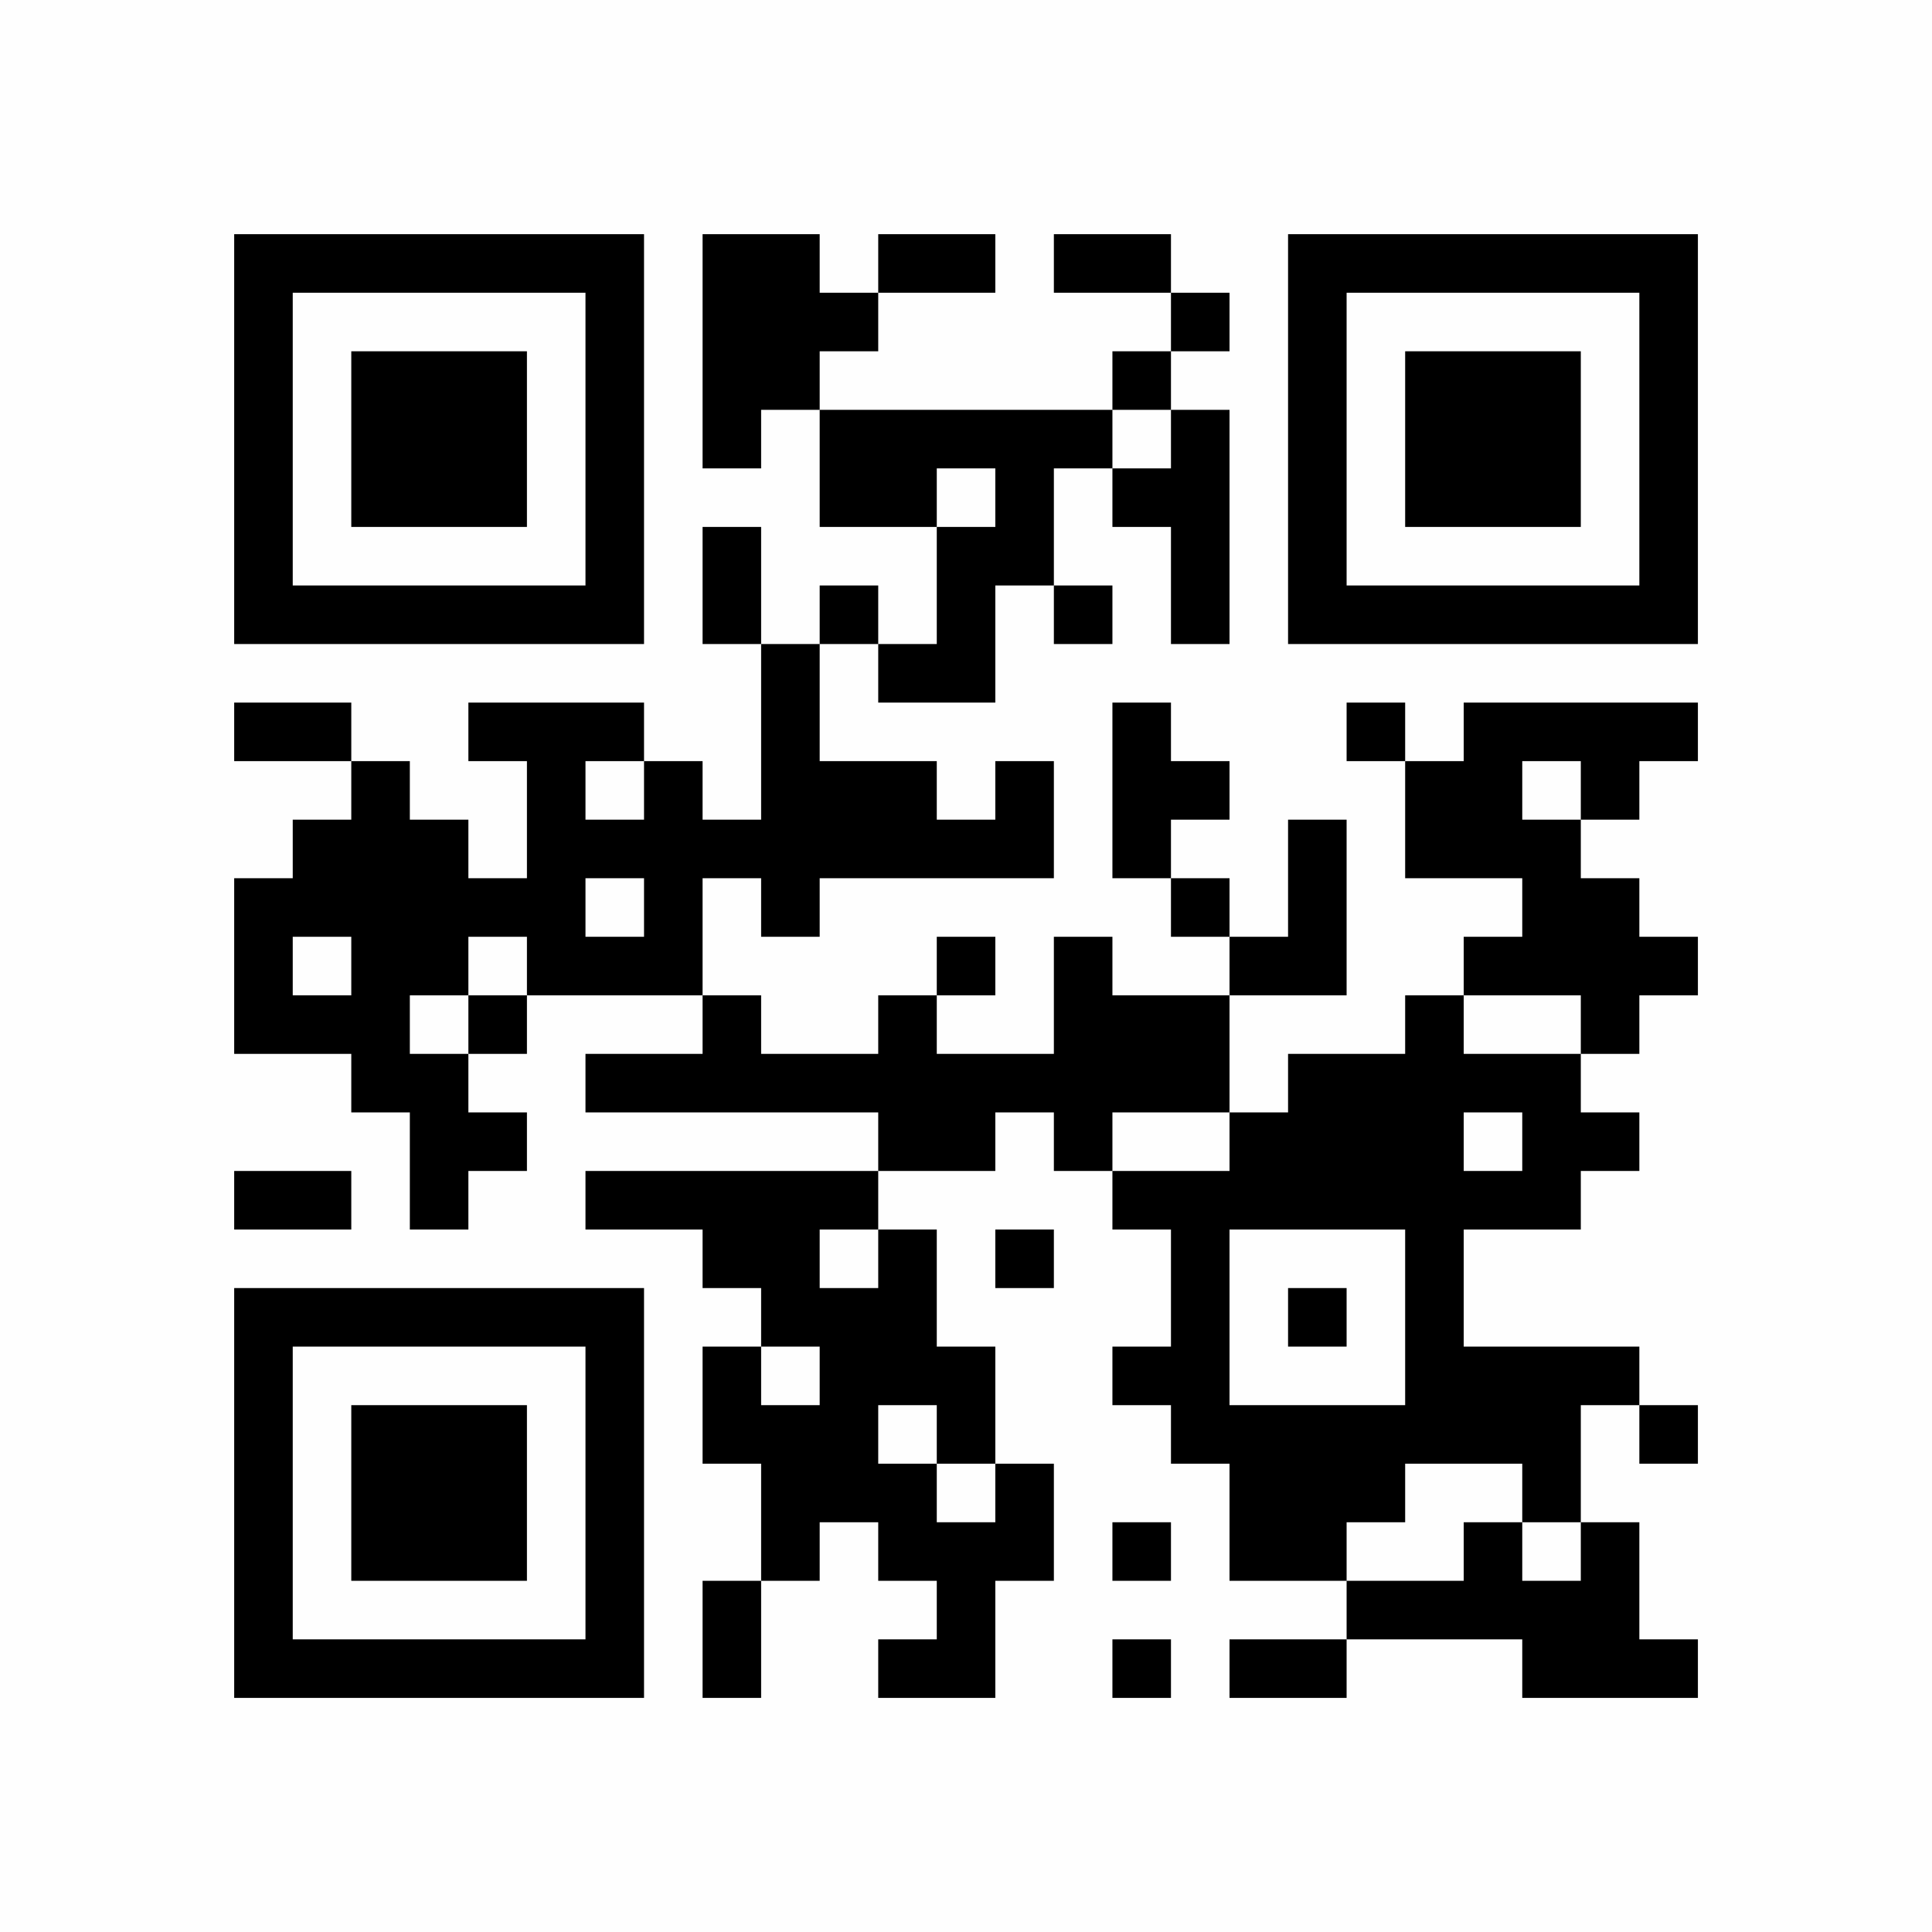 <?xml version="1.0" encoding="UTF-8"?>
<svg xmlns="http://www.w3.org/2000/svg" version="1.1" width="220" height="220" viewBox="0 0 220 220"><rect x="0" y="0" width="220" height="220" fill="#fefefe"/><g transform="scale(6.667)"><g transform="translate(4.000,4.000)"><path fill-rule="evenodd" d="M8 0L8 4L9 4L9 3L10 3L10 5L12 5L12 7L11 7L11 6L10 6L10 7L9 7L9 5L8 5L8 7L9 7L9 10L8 10L8 9L7 9L7 8L4 8L4 9L5 9L5 11L4 11L4 10L3 10L3 9L2 9L2 8L0 8L0 9L2 9L2 10L1 10L1 11L0 11L0 14L2 14L2 15L3 15L3 17L4 17L4 16L5 16L5 15L4 15L4 14L5 14L5 13L8 13L8 14L6 14L6 15L11 15L11 16L6 16L6 17L8 17L8 18L9 18L9 19L8 19L8 21L9 21L9 23L8 23L8 25L9 25L9 23L10 23L10 22L11 22L11 23L12 23L12 24L11 24L11 25L13 25L13 23L14 23L14 21L13 21L13 19L12 19L12 17L11 17L11 16L13 16L13 15L14 15L14 16L15 16L15 17L16 17L16 19L15 19L15 20L16 20L16 21L17 21L17 23L19 23L19 24L17 24L17 25L19 25L19 24L22 24L22 25L25 25L25 24L24 24L24 22L23 22L23 20L24 20L24 21L25 21L25 20L24 20L24 19L21 19L21 17L23 17L23 16L24 16L24 15L23 15L23 14L24 14L24 13L25 13L25 12L24 12L24 11L23 11L23 10L24 10L24 9L25 9L25 8L21 8L21 9L20 9L20 8L19 8L19 9L20 9L20 11L22 11L22 12L21 12L21 13L20 13L20 14L18 14L18 15L17 15L17 13L19 13L19 10L18 10L18 12L17 12L17 11L16 11L16 10L17 10L17 9L16 9L16 8L15 8L15 11L16 11L16 12L17 12L17 13L15 13L15 12L14 12L14 14L12 14L12 13L13 13L13 12L12 12L12 13L11 13L11 14L9 14L9 13L8 13L8 11L9 11L9 12L10 12L10 11L14 11L14 9L13 9L13 10L12 10L12 9L10 9L10 7L11 7L11 8L13 8L13 6L14 6L14 7L15 7L15 6L14 6L14 4L15 4L15 5L16 5L16 7L17 7L17 3L16 3L16 2L17 2L17 1L16 1L16 0L14 0L14 1L16 1L16 2L15 2L15 3L10 3L10 2L11 2L11 1L13 1L13 0L11 0L11 1L10 1L10 0ZM15 3L15 4L16 4L16 3ZM12 4L12 5L13 5L13 4ZM6 9L6 10L7 10L7 9ZM22 9L22 10L23 10L23 9ZM6 11L6 12L7 12L7 11ZM1 12L1 13L2 13L2 12ZM4 12L4 13L3 13L3 14L4 14L4 13L5 13L5 12ZM21 13L21 14L23 14L23 13ZM15 15L15 16L17 16L17 15ZM21 15L21 16L22 16L22 15ZM0 16L0 17L2 17L2 16ZM10 17L10 18L11 18L11 17ZM13 17L13 18L14 18L14 17ZM17 17L17 20L20 20L20 17ZM18 18L18 19L19 19L19 18ZM9 19L9 20L10 20L10 19ZM11 20L11 21L12 21L12 22L13 22L13 21L12 21L12 20ZM20 21L20 22L19 22L19 23L21 23L21 22L22 22L22 23L23 23L23 22L22 22L22 21ZM15 22L15 23L16 23L16 22ZM15 24L15 25L16 25L16 24ZM0 0L0 7L7 7L7 0ZM1 1L1 6L6 6L6 1ZM2 2L2 5L5 5L5 2ZM25 0L18 0L18 7L25 7ZM24 1L19 1L19 6L24 6ZM23 2L20 2L20 5L23 5ZM0 25L7 25L7 18L0 18ZM1 24L6 24L6 19L1 19ZM2 23L5 23L5 20L2 20Z" fill="#000000"/></g></g></svg>
